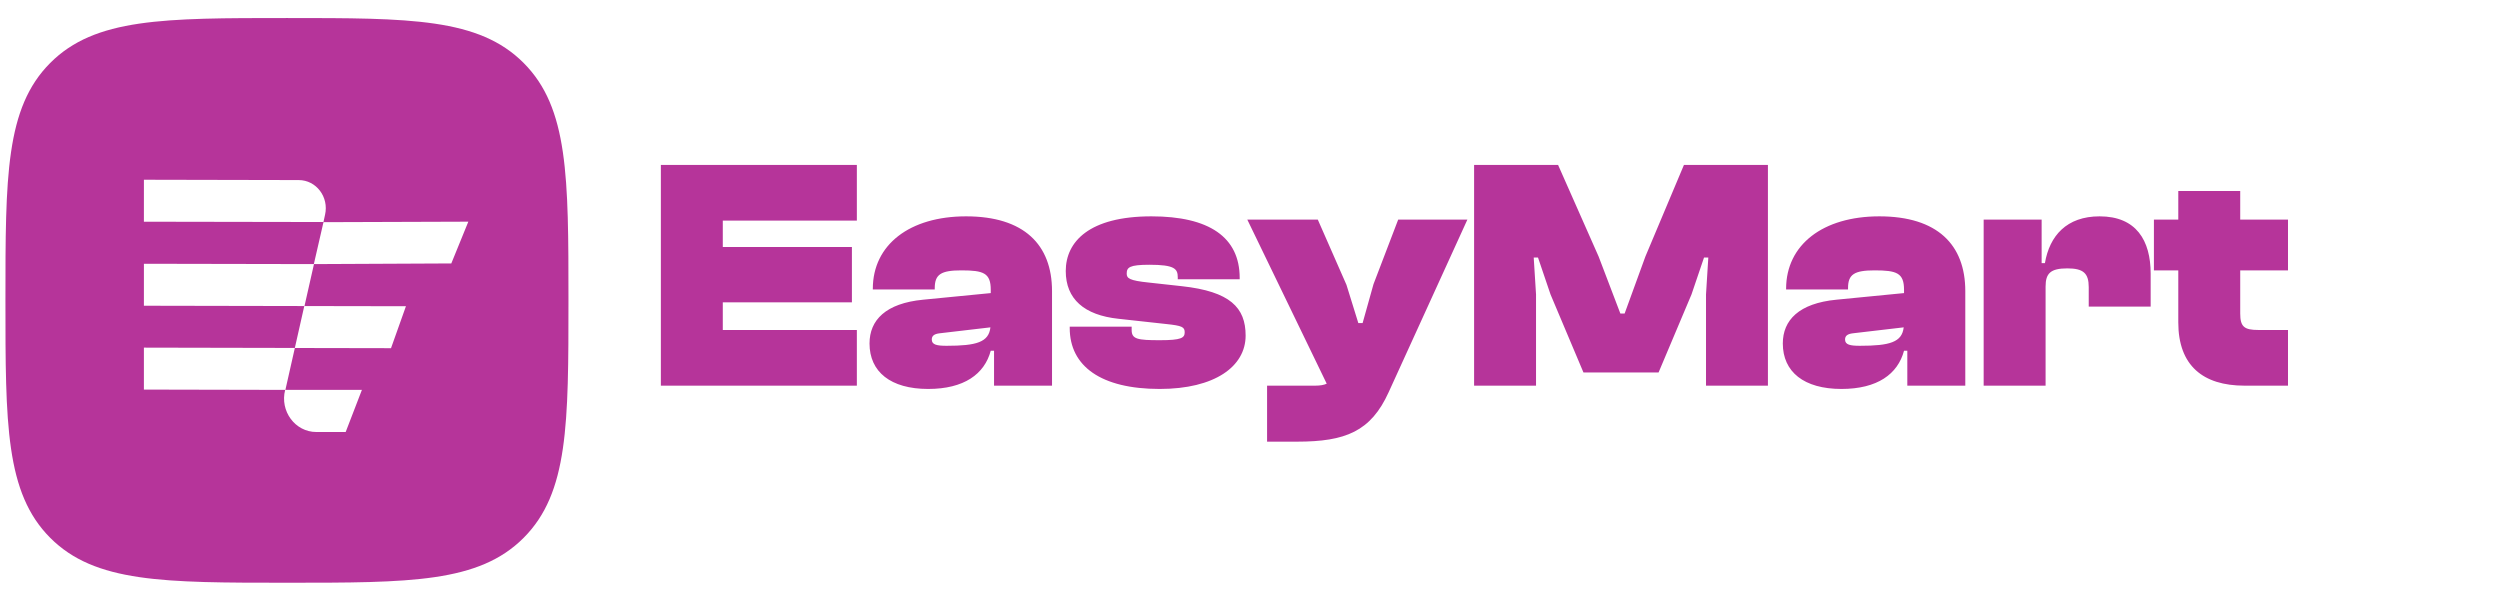 <svg width="136" height="33" viewBox="0 0 136 33" fill="none" xmlns="http://www.w3.org/2000/svg">
<path fill-rule="evenodd" clip-rule="evenodd" d="M15.609 31.701C22.321 31.701 26.05 31.701 28.487 29.257C30.924 26.813 30.924 23.071 30.924 16.34C30.924 9.61 30.924 5.869 28.487 3.426C26.05 0.981 22.321 0.981 15.609 0.981C8.898 0.981 5.169 0.981 2.731 3.426C0.296 5.868 0.296 9.611 0.296 16.34C0.296 23.071 0.296 26.813 2.731 29.257C5.169 31.699 8.898 31.701 15.609 31.701ZM7.829 14.349L17.073 14.367L17.597 12.086L25.477 12.059L24.551 14.331L17.08 14.367L16.564 16.649L22.083 16.659L21.271 18.941L16.039 18.931L15.525 21.21H19.688L18.805 23.501H17.207C16.054 23.501 15.215 22.36 15.513 21.21L7.828 21.193V18.911L16.039 18.928L16.553 16.649L7.828 16.632L7.829 14.349ZM7.829 9.778L16.251 9.796C17.203 9.796 17.902 10.719 17.683 11.68L17.596 12.078L7.828 12.061L7.829 9.778ZM35.951 20.98H46.613V17.951H39.32V16.446H46.344V13.435H39.32V12.002H46.613V8.973H35.951V20.98ZM47.302 18.686C47.302 20.227 48.449 21.159 50.492 21.159C52.445 21.159 53.556 20.352 53.897 19.08H54.076V20.98H57.23V15.837C57.23 13.31 55.707 11.769 52.553 11.769C49.488 11.769 47.481 13.31 47.481 15.711V15.747H50.85V15.675C50.85 14.923 51.191 14.708 52.302 14.708C53.502 14.708 53.897 14.851 53.897 15.765V15.944L50.223 16.303C48.18 16.5 47.302 17.414 47.302 18.686ZM51.495 18.811C50.976 18.811 50.689 18.758 50.689 18.471C50.689 18.274 50.814 18.166 51.119 18.131L53.879 17.808C53.789 18.614 53.126 18.811 51.495 18.811ZM63.085 21.159C59.895 21.159 58.193 19.922 58.193 17.844V17.772H61.562V17.951C61.562 18.453 61.884 18.507 63.103 18.507C64.267 18.507 64.447 18.381 64.447 18.077C64.447 17.79 64.303 17.718 63.461 17.629L60.845 17.342C58.981 17.145 57.977 16.267 57.977 14.744C57.977 13.149 59.25 11.769 62.637 11.769C65.773 11.769 67.439 12.898 67.439 15.12V15.192H64.07V15.084C64.07 14.618 63.891 14.403 62.529 14.403C61.436 14.403 61.293 14.546 61.293 14.887C61.293 15.138 61.436 15.263 62.493 15.371L64.285 15.568C66.92 15.855 67.762 16.733 67.762 18.256C67.762 19.94 66.077 21.159 63.085 21.159ZM68.929 24.026H70.56C73.194 24.026 74.574 23.471 75.542 21.338L79.825 11.948H76.061L74.718 15.46L74.126 17.575H73.893L73.248 15.496L71.689 11.948H67.854L72.173 20.872C72.029 20.944 71.814 20.98 71.546 20.98H68.929V24.026ZM83.56 20.98H80.191V8.973H84.76L86.965 13.955L88.147 17.055H88.38L89.509 13.955L91.606 8.973H96.175V20.98H92.807V16.016L92.932 14.009H92.699L92.018 16.016L90.226 20.263H86.14L84.348 16.016L83.667 14.009H83.434L83.56 16.016V20.98ZM96.985 18.686C96.985 20.227 98.132 21.159 100.174 21.159C102.128 21.159 103.239 20.352 103.579 19.08H103.758V20.98H106.912V15.837C106.912 13.31 105.389 11.769 102.235 11.769C99.171 11.769 97.164 13.31 97.164 15.711V15.747H100.533V15.675C100.533 14.923 100.873 14.708 101.984 14.708C103.185 14.708 103.579 14.851 103.579 15.765V15.944L99.906 16.303C97.863 16.5 96.985 17.414 96.985 18.686ZM101.178 18.811C100.658 18.811 100.371 18.758 100.371 18.471C100.371 18.274 100.497 18.166 100.802 18.131L103.561 17.808C103.472 18.614 102.809 18.811 101.178 18.811ZM111.28 20.98H107.911V11.948H111.065V14.313H111.244C111.495 12.826 112.427 11.769 114.219 11.769C116.208 11.769 116.996 13.077 116.996 14.887V16.679H113.627V15.622C113.627 14.869 113.341 14.6 112.463 14.6C111.549 14.6 111.28 14.869 111.28 15.586V20.98ZM122.101 20.98H124.467V17.951H122.854C122.083 17.951 121.868 17.772 121.868 17.055V14.708H124.467V11.948H121.868V10.389H118.499V11.948H117.173V14.708H118.499V17.539C118.499 19.887 119.843 20.98 122.101 20.98Z" fill="#B6349A"/>
</svg>
